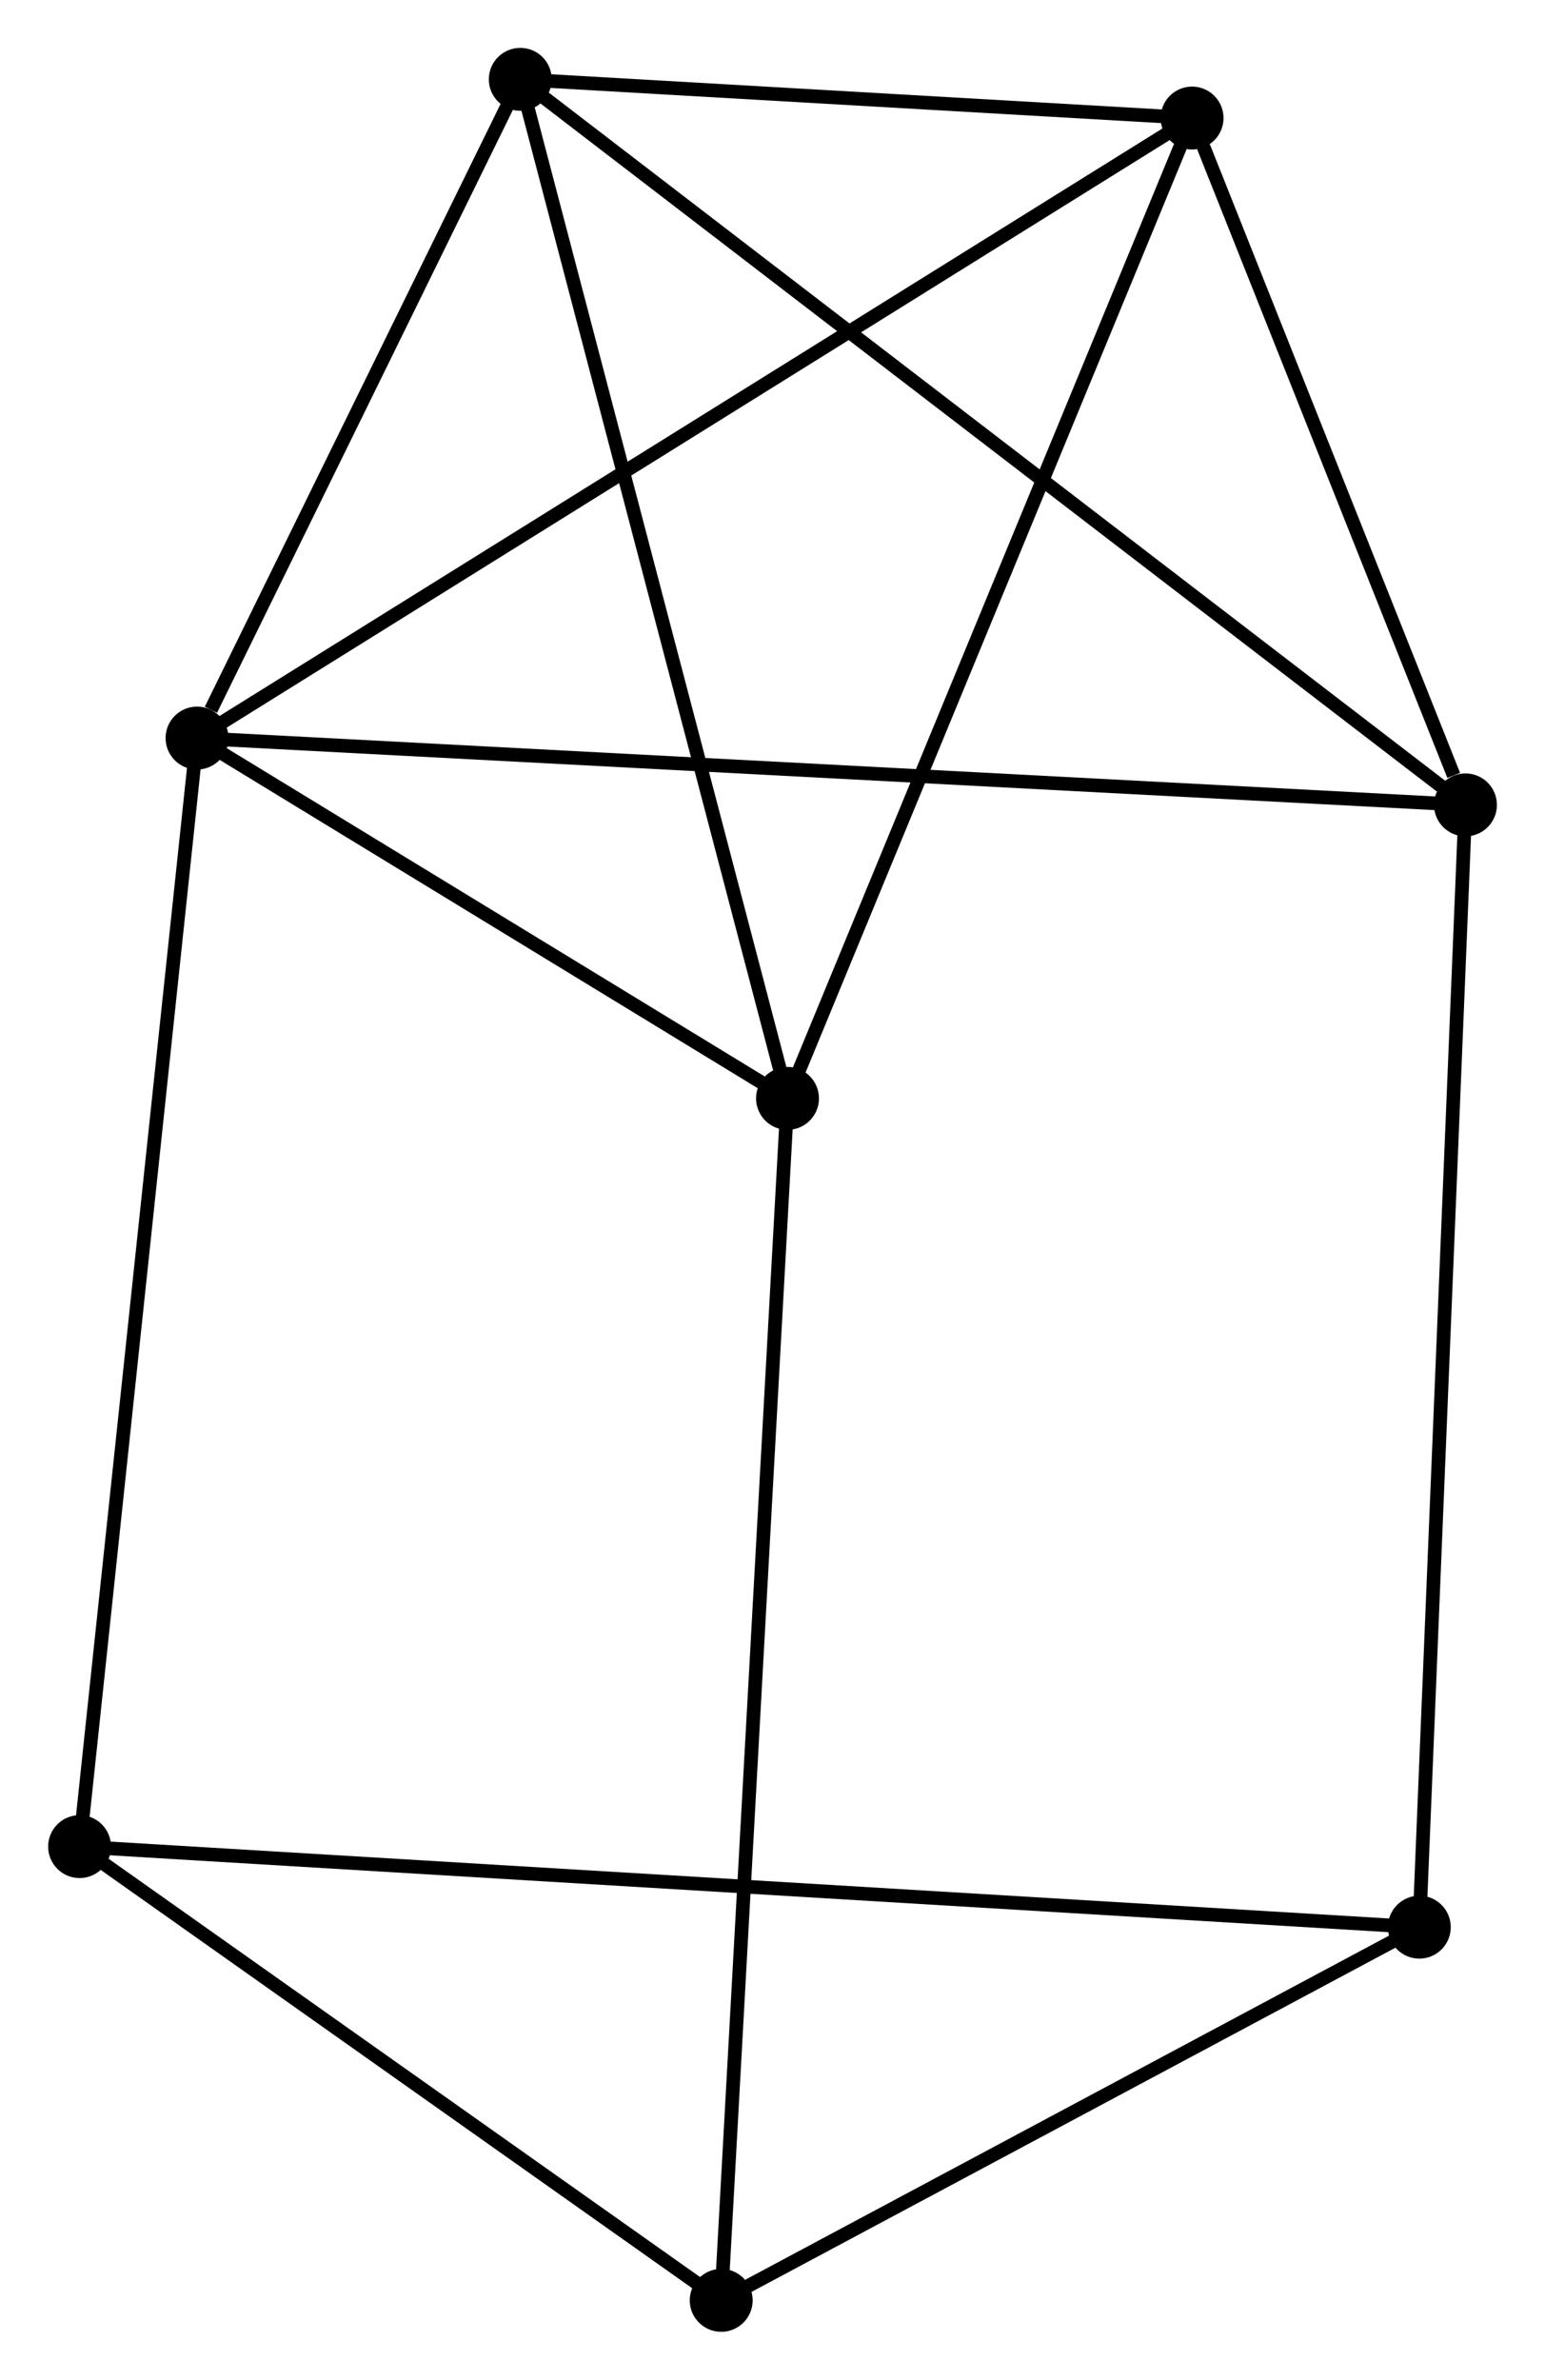 <?xml version="1.0" encoding="UTF-8" standalone="no"?>
<!DOCTYPE svg PUBLIC "-//W3C//DTD SVG 1.1//EN"
 "http://www.w3.org/Graphics/SVG/1.1/DTD/svg11.dtd">
<!-- Generated by graphviz version 2.36.0 (20140111.2315)
 -->
<!-- Title: %3 Pages: 1 -->
<svg width="113pt" height="174pt"
 viewBox="0.00 0.00 112.94 173.97" xmlns="http://www.w3.org/2000/svg" xmlns:xlink="http://www.w3.org/1999/xlink">
<g id="graph0" class="graph" transform="scale(1 1) rotate(0) translate(4 169.969)">
<title>%3</title>
<!-- 0 -->
<g id="node1" class="node"><title>0</title>
<ellipse fill="black" stroke="black" cx="10.388" cy="-116.013" rx="1.8" ry="1.8"/>
</g>
<!-- 1 -->
<g id="node2" class="node"><title>1</title>
<ellipse fill="black" stroke="black" cx="53.568" cy="-89.672" rx="1.8" ry="1.8"/>
</g>
<!-- 0&#45;&#45;1 -->
<g id="edge1" class="edge"><title>0&#45;&#45;1</title>
<path fill="none" stroke="black" d="M12.244,-114.881C19.346,-110.548 44.76,-95.045 51.768,-90.77"/>
</g>
<!-- 2 -->
<g id="node3" class="node"><title>2</title>
<ellipse fill="black" stroke="black" cx="103.144" cy="-111.127" rx="1.8" ry="1.8"/>
</g>
<!-- 0&#45;&#45;2 -->
<g id="edge2" class="edge"><title>0&#45;&#45;2</title>
<path fill="none" stroke="black" d="M12.326,-115.911C24.397,-115.275 89.177,-111.862 101.217,-111.228"/>
</g>
<!-- 3 -->
<g id="node4" class="node"><title>3</title>
<ellipse fill="black" stroke="black" cx="34.026" cy="-164.169" rx="1.8" ry="1.8"/>
</g>
<!-- 0&#45;&#45;3 -->
<g id="edge3" class="edge"><title>0&#45;&#45;3</title>
<path fill="none" stroke="black" d="M11.404,-118.082C15.292,-126.003 29.204,-154.346 33.04,-162.161"/>
</g>
<!-- 4 -->
<g id="node5" class="node"><title>4</title>
<ellipse fill="black" stroke="black" cx="83.152" cy="-161.339" rx="1.8" ry="1.8"/>
</g>
<!-- 0&#45;&#45;4 -->
<g id="edge4" class="edge"><title>0&#45;&#45;4</title>
<path fill="none" stroke="black" d="M12.187,-117.133C22.254,-123.404 71.514,-154.089 81.416,-160.257"/>
</g>
<!-- 5 -->
<g id="node6" class="node"><title>5</title>
<ellipse fill="black" stroke="black" cx="1.8" cy="-34.973" rx="1.8" ry="1.8"/>
</g>
<!-- 0&#45;&#45;5 -->
<g id="edge5" class="edge"><title>0&#45;&#45;5</title>
<path fill="none" stroke="black" d="M10.176,-114.01C8.988,-102.798 3.174,-47.935 2.005,-36.906"/>
</g>
<!-- 1&#45;&#45;3 -->
<g id="edge6" class="edge"><title>1&#45;&#45;3</title>
<path fill="none" stroke="black" d="M53.085,-91.514C50.381,-101.82 37.151,-152.254 34.492,-162.392"/>
</g>
<!-- 1&#45;&#45;4 -->
<g id="edge7" class="edge"><title>1&#45;&#45;4</title>
<path fill="none" stroke="black" d="M54.299,-91.444C58.392,-101.359 78.42,-149.876 82.446,-159.629"/>
</g>
<!-- 6 -->
<g id="node7" class="node"><title>6</title>
<ellipse fill="black" stroke="black" cx="48.719" cy="-1.8" rx="1.8" ry="1.8"/>
</g>
<!-- 1&#45;&#45;6 -->
<g id="edge8" class="edge"><title>1&#45;&#45;6</title>
<path fill="none" stroke="black" d="M53.467,-87.837C52.836,-76.401 49.449,-15.031 48.82,-3.625"/>
</g>
<!-- 2&#45;&#45;3 -->
<g id="edge9" class="edge"><title>2&#45;&#45;3</title>
<path fill="none" stroke="black" d="M101.7,-112.234C92.705,-119.137 44.433,-156.182 35.461,-163.068"/>
</g>
<!-- 2&#45;&#45;4 -->
<g id="edge10" class="edge"><title>2&#45;&#45;4</title>
<path fill="none" stroke="black" d="M102.285,-113.284C98.996,-121.543 87.23,-151.096 83.985,-159.245"/>
</g>
<!-- 7 -->
<g id="node8" class="node"><title>7</title>
<ellipse fill="black" stroke="black" cx="99.77" cy="-29.083" rx="1.8" ry="1.8"/>
</g>
<!-- 2&#45;&#45;7 -->
<g id="edge11" class="edge"><title>2&#45;&#45;7</title>
<path fill="none" stroke="black" d="M103.06,-109.099C102.593,-97.748 100.31,-42.205 99.85,-31.04"/>
</g>
<!-- 3&#45;&#45;4 -->
<g id="edge12" class="edge"><title>3&#45;&#45;4</title>
<path fill="none" stroke="black" d="M36.136,-164.048C44.217,-163.582 73.131,-161.916 81.103,-161.457"/>
</g>
<!-- 5&#45;&#45;6 -->
<g id="edge13" class="edge"><title>5&#45;&#45;6</title>
<path fill="none" stroke="black" d="M3.361,-33.869C10.485,-28.833 39.869,-8.057 47.104,-2.942"/>
</g>
<!-- 5&#45;&#45;7 -->
<g id="edge14" class="edge"><title>5&#45;&#45;7</title>
<path fill="none" stroke="black" d="M3.846,-34.85C16.596,-34.084 85.018,-29.97 97.735,-29.205"/>
</g>
<!-- 6&#45;&#45;7 -->
<g id="edge15" class="edge"><title>6&#45;&#45;7</title>
<path fill="none" stroke="black" d="M50.417,-2.708C58.168,-6.85 90.141,-23.937 98.013,-28.144"/>
</g>
</g>
</svg>
